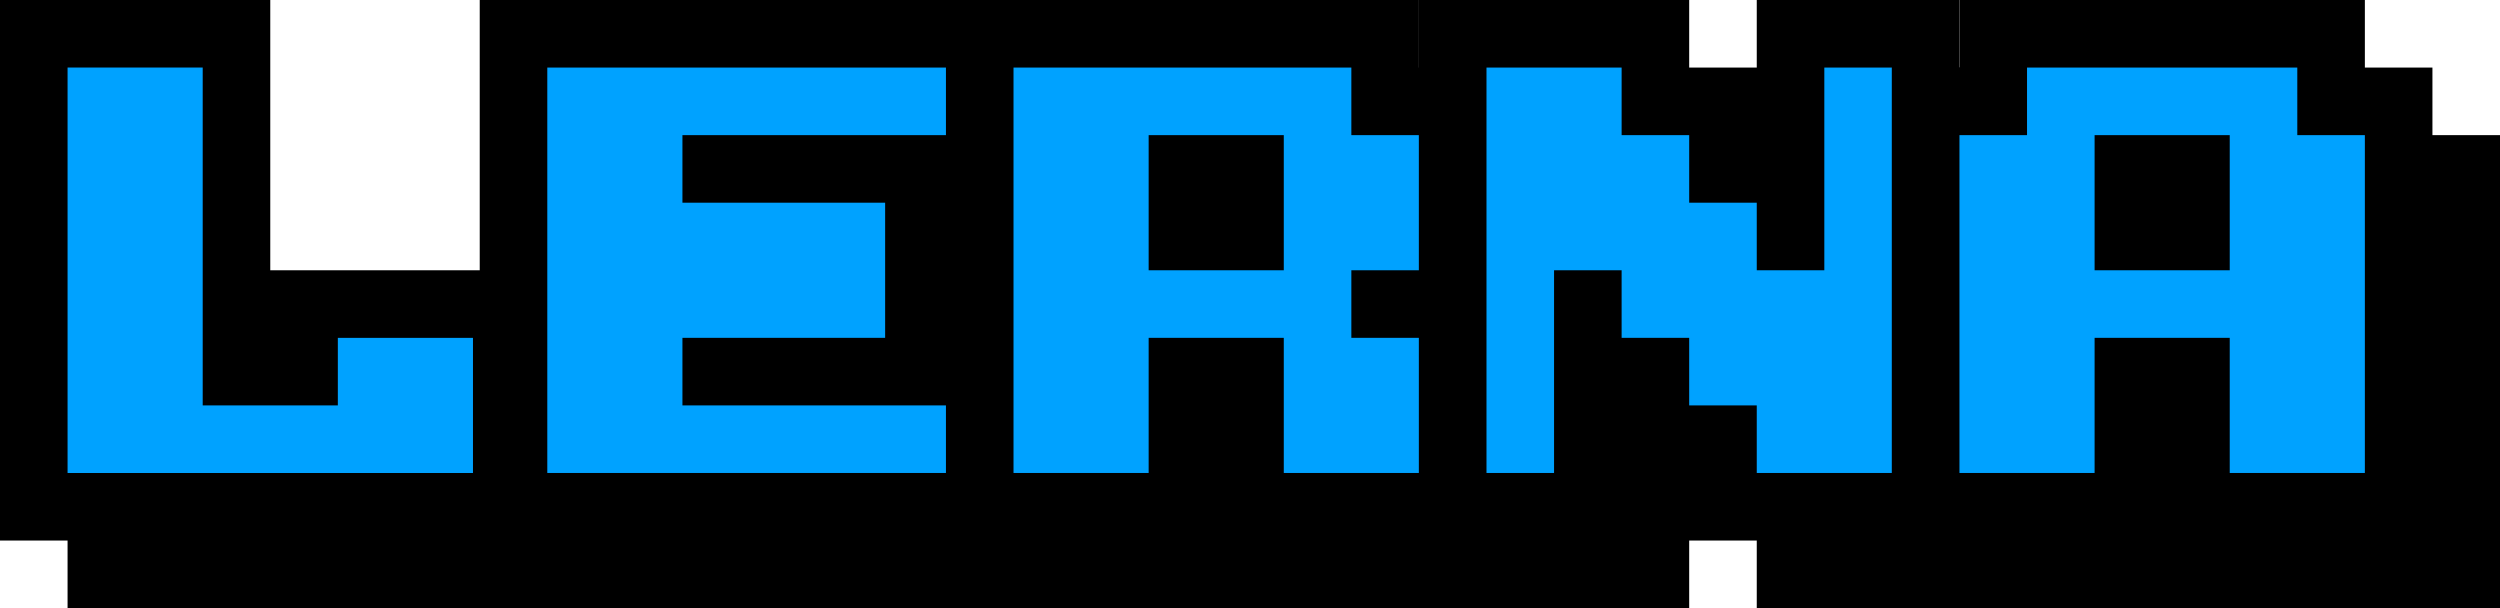 <?xml version="1.0" encoding="UTF-8"?>
<svg width="370px" height="90px" viewBox="0 0 370 90" xmlns="http://www.w3.org/2000/svg" xmlns:xlink="http://www.w3.org/1999/xlink" version="1.1">
 <!-- Generated by Pixelmator Pro 1.4.1 -->
 <g id="l-copier">
  <path id="path" d="M0 0 L40 0 40 40 80 40 80 50 90 50 90 90 10 90 10 80 0 80 0 0 Z" fill="#000000" fill-opacity="1" stroke="none"/>
  <path id="path-1" d="M70 70 C70 70 10 70 10 70 L10 10 30 10 30 60 50 60 50 50 70 50 Z" fill="#00a2ff" fill-opacity="1" stroke="none"/>
 </g>
 <g id="e-copier">
  <path id="path-2" d="M71 0 L151 0 150.999 10 161.999 10 161.999 40 150.999 40 150.998 60 161.998 60 161.998 90 80.998 90 80.997 80 C80.997 80 70.999 80 70.999 80 70.999 80 71 0 71 0 Z" fill="#000000" fill-opacity="1" stroke="none"/>
  <path id="path-3" d="M81 10 L141 10 141 20 101 20 101 30 131 30 131 50 101 50 101 60 141 60 141 70 81 70 Z" fill="#00a2ff" fill-opacity="1" stroke="none"/>
 </g>
 <g id="r-copier">
  <path id="path-4" d="M140 0 L210 0 210 10 220 10 220 20 230 20 230 90 150 90 150 80 140 80 140 0 Z" fill="#000000" fill-opacity="1" stroke="none"/>
  <path id="path-5" d="M150 70 L150 10 200 10 200 20 210 20 210 40 200 40 200 50 210 50 210 70 190 70 190 50 170 50 170 70 150 70 Z M170 40 L190 40 190 20 170 20 170 40 Z" fill="#00a2ff" fill-opacity="1" stroke="none"/>
 </g>
 <g id="n-copier">
  <path id="path-6" d="M210 0 L210 80 220 80 220 90 250 90 250 80 260 80 260 90 300 90 300 10 290 10 290 0 260 0 260 10 250 10 250 0 210 0 Z" fill="#000000" fill-opacity="1" stroke="none"/>
  <path id="path-7" d="M220 70 L220 10 240 10 240 20 250 20 250 30 260 30 260 40 270 40 270 20 270 10 280 10 280 70 260 70 260 60 250 60 250 50 240 50 240 40 230 40 230 70 220 70 Z" fill="#00a2ff" fill-opacity="1" stroke="none"/>
 </g>
 <g id="a-copier">
  <path id="path-8" d="M280 10 L290 10 290 0 350 0 350 10 360 10 360 20 370 20 370 90 290 90 290 80 280 80 280 10 Z" fill="#000000" fill-opacity="1" stroke="none"/>
  <path id="path-9" d="M290 70 L290 20 300 20 300 10 340 10 340 20 350 20 350 70 330 70 330 50 310 50 310 70 290 70 Z M310 40 L330 40 330 20 310 20 310 40 Z" fill="#00a2ff" fill-opacity="1" stroke="none"/>
 </g>
</svg>
